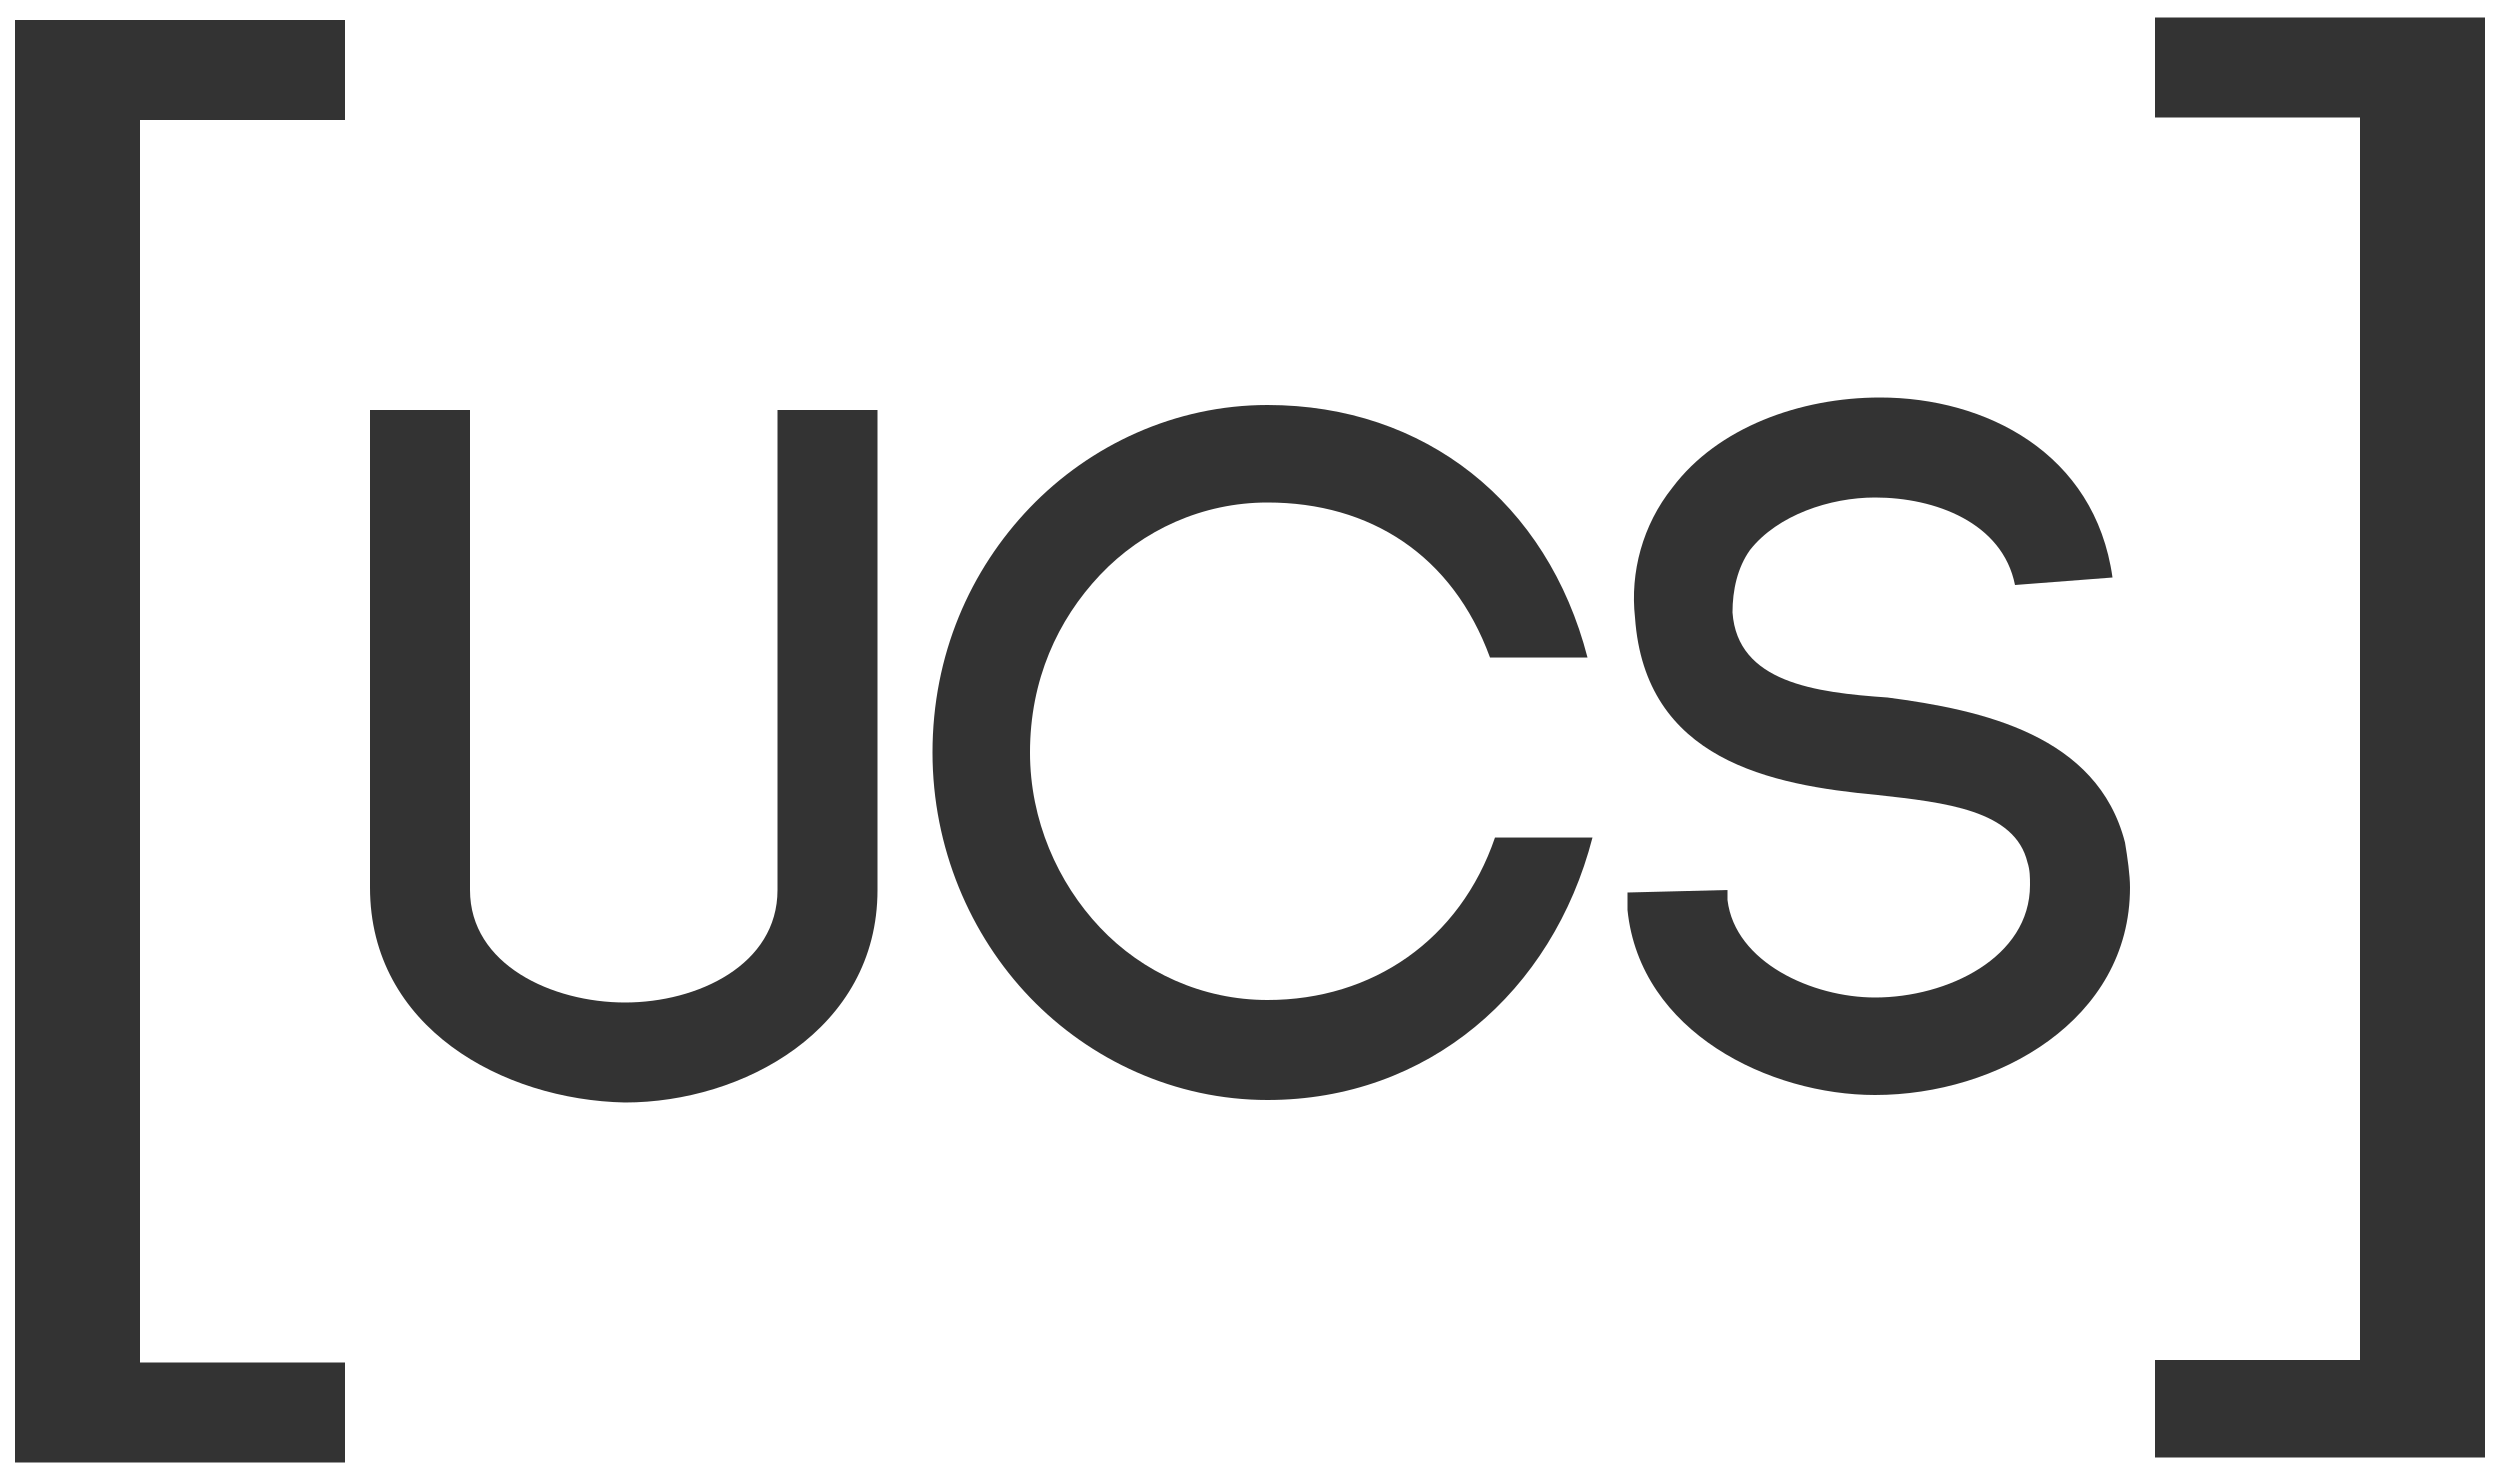 <?xml version="1.0" encoding="utf-8"?>
<!-- Generator: Adobe Illustrator 18.1.1, SVG Export Plug-In . SVG Version: 6.00 Build 0)  -->
<!DOCTYPE svg PUBLIC "-//W3C//DTD SVG 1.1//EN" "http://www.w3.org/Graphics/SVG/1.1/DTD/svg11.dtd">
<svg version="1.1" id="Layer_1" xmlns="http://www.w3.org/2000/svg" xmlns:xlink="http://www.w3.org/1999/xlink" x="0px" y="0px"
	 width="100px" height="59.1px" viewBox="0 0 100 59.1" enable-background="new 0 0 100 59.1" xml:space="preserve">
<g>
	<g>
		<path fill="#333333" d="M14.8,35.5V16.4h4v19.2c0,3,3.3,4.5,6.2,4.5c2.9,0,6.1-1.5,6.1-4.5V16.4h4v19.2c0,5.6-5.4,8.5-10.1,8.5
			C20.1,44,14.8,41.1,14.8,35.5z"/>
		<path fill="#333333" d="M41.2,20.3c2.4-2.5,5.8-4.1,9.5-4.1c6.3,0,11.2,3.9,12.8,10.1h-3.9c-1.5-4.1-4.8-6.2-8.9-6.2
			c-2.6,0-5,1.1-6.7,2.9c-1.7,1.8-2.8,4.2-2.8,7.1c0,2.7,1.1,5.2,2.8,7c1.7,1.8,4.1,2.9,6.7,2.9c4.2,0,7.7-2.4,9.1-6.5h3.9
			c-1.6,6.2-6.6,10.5-13,10.5c-3.7,0-7.1-1.6-9.5-4.1c-2.4-2.5-3.9-6-3.9-9.8C37.3,26.2,38.8,22.8,41.2,20.3z"/>
		<path fill="#333333" d="M80.6,23.4c-0.5-2.5-3.2-3.5-5.6-3.5c-1.8,0-3.9,0.7-5,2.1c-0.5,0.7-0.7,1.6-0.7,2.5
			c0.2,2.8,3.3,3.2,6.2,3.4c3.8,0.5,8.4,1.5,9.5,5.8c0.1,0.6,0.2,1.3,0.2,1.8c0,5.3-5.3,8.3-10.2,8.3c-4.2,0-9.4-2.5-9.9-7.4l0-0.7
			l4-0.1l0,0.6v-0.2c0.3,2.5,3.4,3.9,5.9,3.9c2.9,0,6.2-1.6,6.2-4.5c0-0.3,0-0.6-0.1-0.9c-0.5-2.1-3.3-2.4-6-2.7
			c-4.3-0.4-9.3-1.4-9.7-7.1v0c-0.2-1.8,0.3-3.7,1.5-5.2c1.8-2.4,5.1-3.6,8.3-3.6c4.2,0,8.6,2.2,9.3,7.2L80.6,23.4z"/>
	</g>
	<g>
		<path fill="#333333" d="M0.6,58.4V0.8h13.2v4H5.6v49.7h8.2v4H0.6z"/>
	</g>
	<g>
		<path fill="#333333" d="M86.2,58.4v-4h8.2V4.7h-8.2v-4h13.2v57.6H86.2z"/>
	</g>
</g>
</svg>
